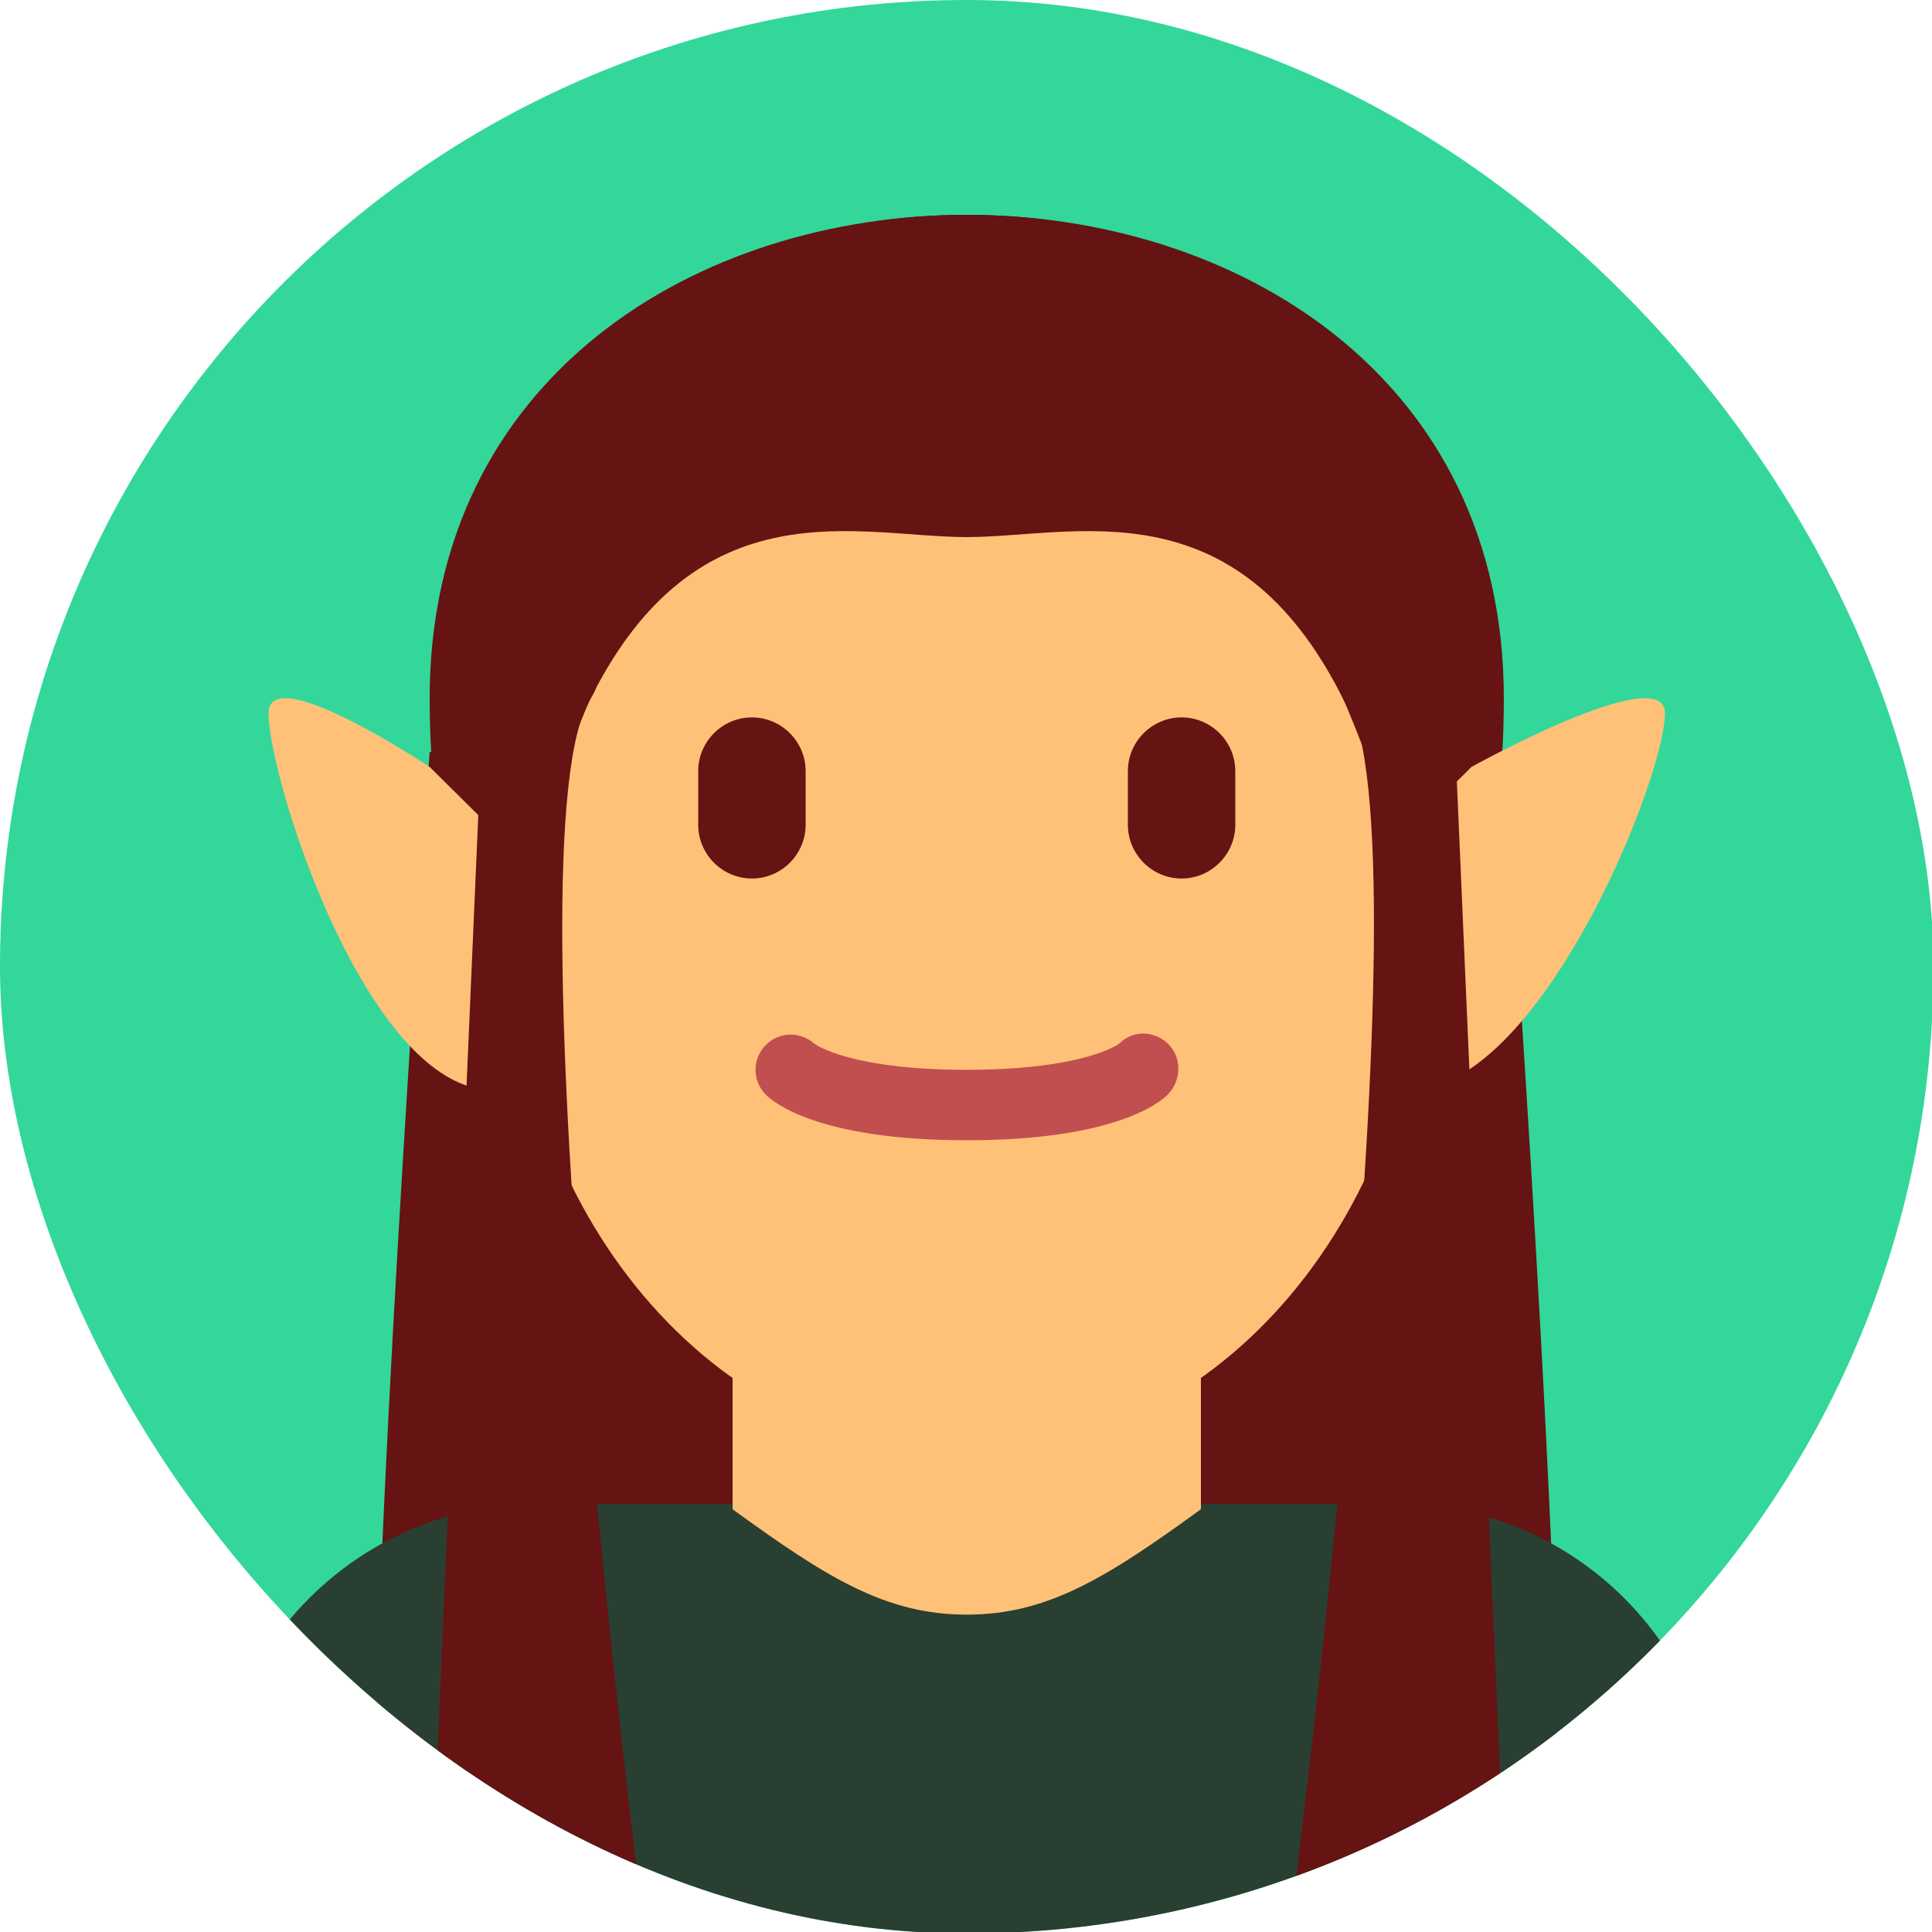 <svg width="152" height="152" viewBox="0 0 152 152" fill="none" xmlns="http://www.w3.org/2000/svg">
<g clip-path="url(#clip0)">
<g clip-path="url(#clip1)">
<rect width="152.118" height="152.118" rx="76.059" fill="#33D79A"/>
<g clip-path="url(#clip2)">
<path d="M33.804 59.157C33.804 59.157 29.579 118.314 29.579 139.442H76.059V54.932L33.804 59.157ZM118.314 59.157C118.314 59.157 122.54 118.314 122.54 139.442H76.059V54.932L118.314 59.157Z" fill="#661313"/>
<path d="M76.059 50.706V16.902C54.932 16.902 33.804 29.578 33.804 54.932C33.804 80.285 44.592 58.709 46.481 54.932C54.932 38.029 67.608 50.706 76.059 50.706ZM76.059 50.706V16.902C97.187 16.902 118.314 29.578 118.314 54.932C118.314 80.285 107.526 58.709 105.638 54.932C97.187 38.029 84.51 50.706 76.059 50.706Z" fill="#661313"/>
<path d="M135.216 152.118V143.667C135.216 129.668 123.862 118.314 109.863 118.314H42.255C28.256 118.314 16.902 129.668 16.902 143.667V152.118H135.216Z" fill="#293F31"/>
<path d="M57.636 118.741C65.005 124.095 69.67 127.031 76.059 127.031C82.444 127.031 87.113 124.091 94.482 118.741V102.638H57.636V118.741V118.741Z" fill="#FFC178"/>
<path d="M40.049 71.665C40.049 48.048 56.174 28.898 76.059 28.898C95.944 28.898 112.069 48.044 112.069 71.665C112.069 95.281 95.944 114.427 76.059 114.427C56.174 114.427 40.049 95.281 40.049 71.665Z" fill="#FFC178"/>
<path d="M76.059 89.71C64.422 89.71 60.847 86.727 60.252 86.127C59.17 85.045 59.17 83.292 60.252 82.21C61.3 81.162 62.977 81.132 64.063 82.108C64.283 82.269 67.109 84.166 76.059 84.166C85.355 84.166 88.043 82.117 88.068 82.096C89.145 81.018 90.84 81.069 91.926 82.151C93.008 83.232 92.948 85.041 91.867 86.123C91.271 86.727 87.696 89.71 76.059 89.71V89.71Z" fill="#C14F4F"/>
<path d="M59.157 69.117C56.833 69.117 54.932 67.216 54.932 64.892V60.666C54.932 58.342 56.833 56.441 59.157 56.441C61.481 56.441 63.383 58.342 63.383 60.666V64.892C63.383 67.216 61.481 69.117 59.157 69.117ZM92.961 69.117C90.637 69.117 88.736 67.216 88.736 64.892V60.666C88.736 58.342 90.637 56.441 92.961 56.441C95.285 56.441 97.187 58.342 97.187 60.666V64.892C97.187 67.216 95.285 69.117 92.961 69.117Z" fill="#661314"/>
<path d="M33.804 60.34L41.697 68.153C41.697 68.153 46.734 82.524 41.697 85.043C30.441 90.667 21.128 61.743 21.128 56.115C21.128 51.889 33.804 60.34 33.804 60.34ZM115.766 60.34L107.873 68.153C107.873 68.153 102.836 82.524 107.873 85.043C119.134 90.667 130.991 61.743 130.991 56.115C130.991 51.889 115.766 60.34 115.766 60.34Z" fill="#FFC178"/>
<path d="M76.059 16.902C54.932 16.902 38.029 29.578 38.029 54.932C38.029 80.285 44.592 58.709 46.481 54.932C54.932 38.029 67.608 42.255 76.059 42.255C84.51 42.255 97.187 38.029 105.638 54.932C107.526 58.709 114.089 80.285 114.089 54.932C114.089 29.578 97.187 16.902 76.059 16.902Z" fill="#661313"/>
<path d="M38.03 54.932L33.804 152.118H50.706C50.706 152.118 39.606 65.563 46.481 54.932C49.43 50.368 38.03 54.932 38.03 54.932ZM114.334 54.932L118.559 152.118H101.412C101.412 152.118 112.758 65.563 105.883 54.932C102.933 50.368 114.334 54.932 114.334 54.932Z" fill="#661313"/>
</g>
</g>
</g>
<defs>
<clipPath id="clip0">
<rect width="152" height="152" fill="white"/>
</clipPath>
<clipPath id="clip1">
<rect width="152.118" height="152.118" rx="76.059" fill="white"/>
</clipPath>
<clipPath id="clip2">
<rect width="152.118" height="152.118" fill="white"/>
</clipPath>
</defs>
</svg>
